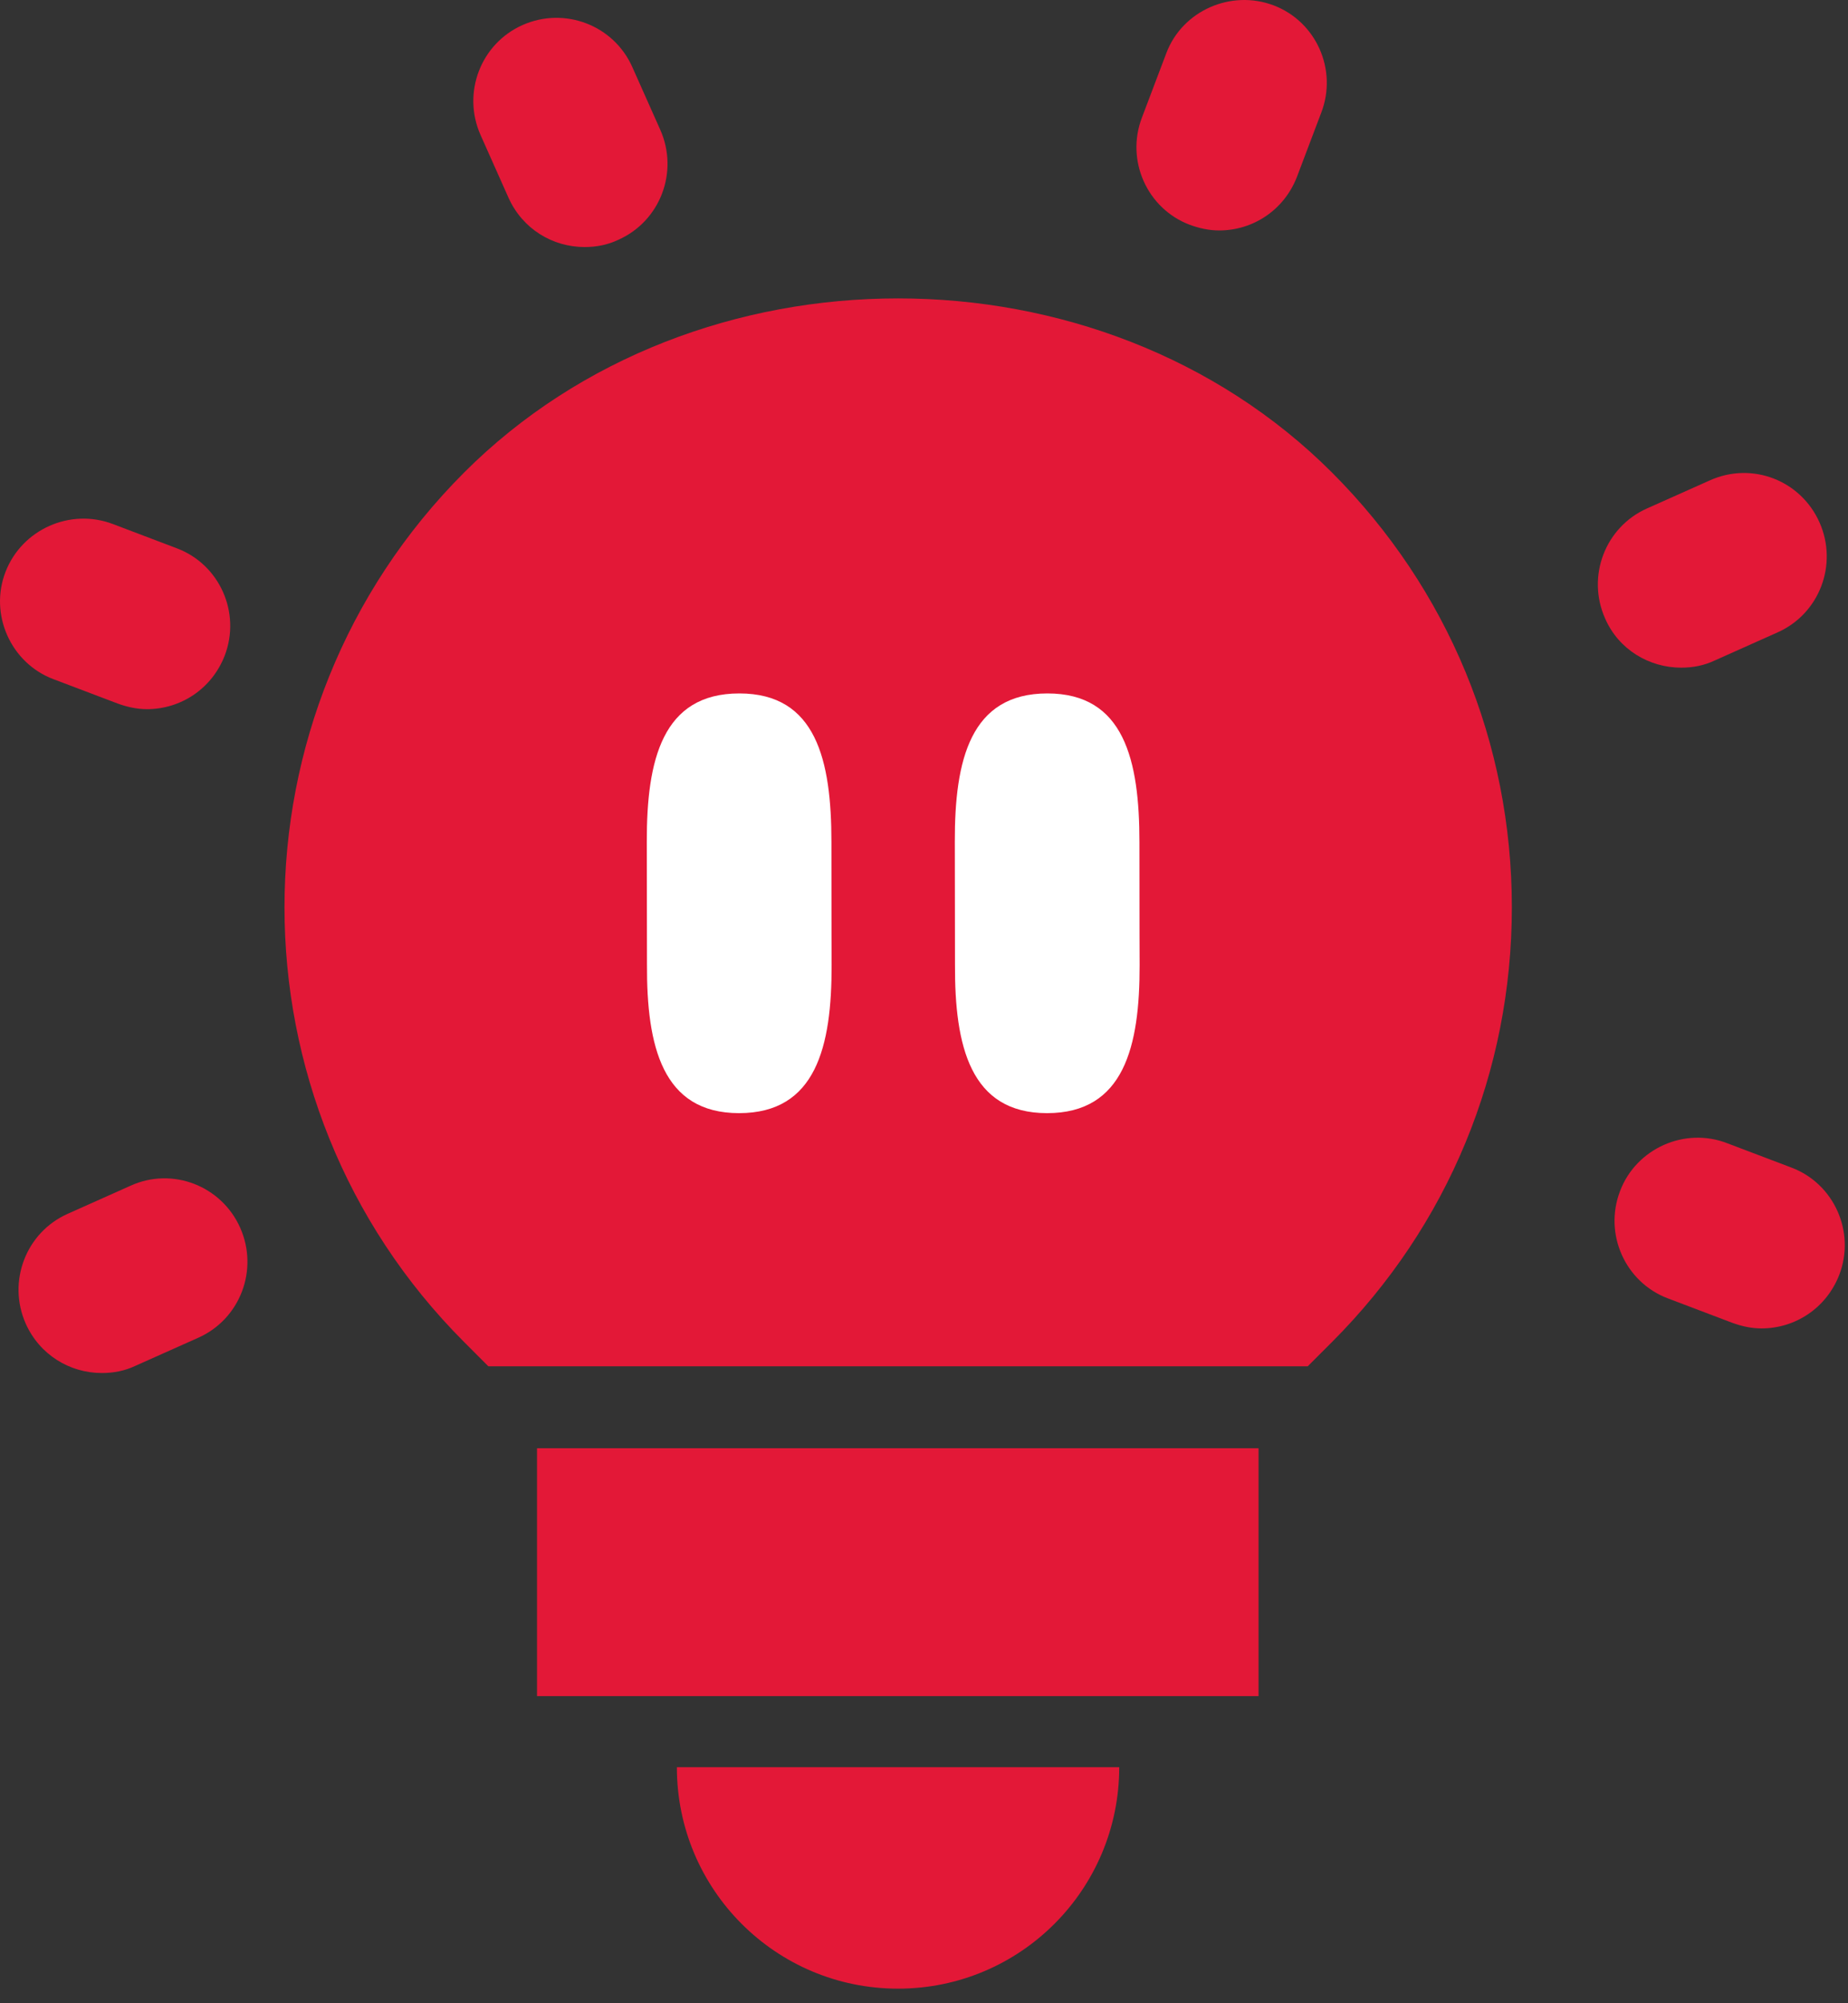 <svg width="120" height="130" viewBox="0 0 120 130" fill="none" xmlns="http://www.w3.org/2000/svg">
<rect x="0" y="0" width="120" height="130" fill="#333333" stroke="none"/>
<g id="zarovka" clip-path="url(#clip0_667_85)">
<g id="cervenaZarovka 1" clip-path="url(#clip1_667_85)">
<path id="Vector" d="M8.468 76.951L4.398 78.769C1.673 79.981 0.463 83.178 1.673 85.904C2.582 87.924 4.532 89.102 6.618 89.102C7.358 89.102 8.098 88.967 8.804 88.63L12.874 86.813C15.598 85.601 16.809 82.404 15.598 79.678C14.387 76.951 11.192 75.706 8.468 76.951Z" fill="#E31837"/>
<path id="Vector_2" d="M3.456 44.069L7.627 45.65C8.266 45.886 8.905 46.021 9.544 46.021C11.73 46.021 13.748 44.708 14.589 42.554C15.665 39.761 14.253 36.63 11.495 35.587L7.324 34.005C4.566 32.962 1.438 34.342 0.362 37.102C-0.715 39.861 0.698 43.025 3.456 44.069Z" fill="#E31837"/>
<path id="Vector_3" d="M33.021 12.835C33.929 14.854 35.88 16.032 37.965 16.032C38.705 16.032 39.445 15.898 40.152 15.561C42.876 14.349 44.087 11.152 42.876 8.426L41.06 4.353C39.849 1.627 36.654 0.415 33.929 1.627C31.205 2.839 29.994 6.036 31.205 8.762L33.021 12.835Z" fill="#E31837"/>
<path id="Vector_4" d="M77.251 14.585C77.89 14.821 78.529 14.955 79.168 14.955C81.354 14.955 83.373 13.643 84.213 11.489L85.794 7.315C86.871 4.522 85.458 1.391 82.7 0.348C79.942 -0.695 76.78 0.685 75.737 3.445L74.156 7.618C73.08 10.412 74.493 13.542 77.251 14.585Z" fill="#E31837"/>
<path id="Vector_5" d="M109.17 43.328C109.91 43.328 110.65 43.194 111.357 42.857L115.426 41.039C118.151 39.828 119.362 36.63 118.151 33.904C116.94 31.178 113.778 29.933 111.02 31.178L106.95 32.995C104.226 34.207 103.015 37.404 104.226 40.131C105.101 42.15 107.085 43.328 109.17 43.328Z" fill="#E31837"/>
<path id="Vector_6" d="M116.335 75.773L112.164 74.192C109.406 73.115 106.244 74.528 105.201 77.288C104.125 80.082 105.538 83.212 108.296 84.255L112.467 85.837C113.106 86.073 113.745 86.207 114.384 86.207C116.57 86.207 118.588 84.894 119.429 82.74C120.505 79.947 119.093 76.817 116.335 75.773Z" fill="#E31837"/>
<path id="Vector_7" d="M81.724 93.982H34.871V110.07H81.724V93.982Z" fill="#E31837"/>
<path id="Vector_8" d="M58.315 129.053C66.252 129.053 72.677 122.624 72.677 114.681H43.953C43.953 122.624 50.377 129.053 58.315 129.053Z" fill="#E31837"/>
<path id="Union" fill-rule="evenodd" clip-rule="evenodd" d="M30.129 87.082C14.589 71.533 14.589 46.223 30.129 30.673C45.197 15.595 71.432 15.595 86.501 30.673C94.035 38.212 98.172 48.208 98.172 58.878C98.172 69.547 94.035 79.543 86.501 87.082L84.92 88.664H31.709L30.129 87.082Z" fill="#E31837"/>
<path id="oko2" fill-rule="evenodd" clip-rule="evenodd" d="M62.001 54.61C62.011 59.881 62.012 62.584 62.012 62.584C61.987 67.877 63 72.237 67.991 72.237C73 72.237 74.011 67.896 74.001 62.625C74.001 62.625 73.989 59.972 73.989 54.651C73.989 49.33 73 45 68.01 45C63 45 61.99 49.339 62.001 54.61Z" fill="white"/>
<path id="oko1" fill-rule="evenodd" clip-rule="evenodd" d="M42 54.61C42.01 59.881 42.012 62.584 42.012 62.584C41.987 67.877 43 72.237 47.991 72.237C53 72.237 54.011 67.896 54.001 62.625C54.001 62.625 53.989 59.972 53.989 54.651C53.989 49.33 53 45 48.01 45C43 45 41.99 49.339 42 54.61Z" fill="white"/>
</g>
</g>
<defs>
<clipPath id="clip0_667_85">
<rect width="120" height="130" fill="white"/>
</clipPath>
<clipPath id="clip1_667_85">
<rect width="120" height="130" fill="white"/>
</clipPath>
</defs>
</svg>
